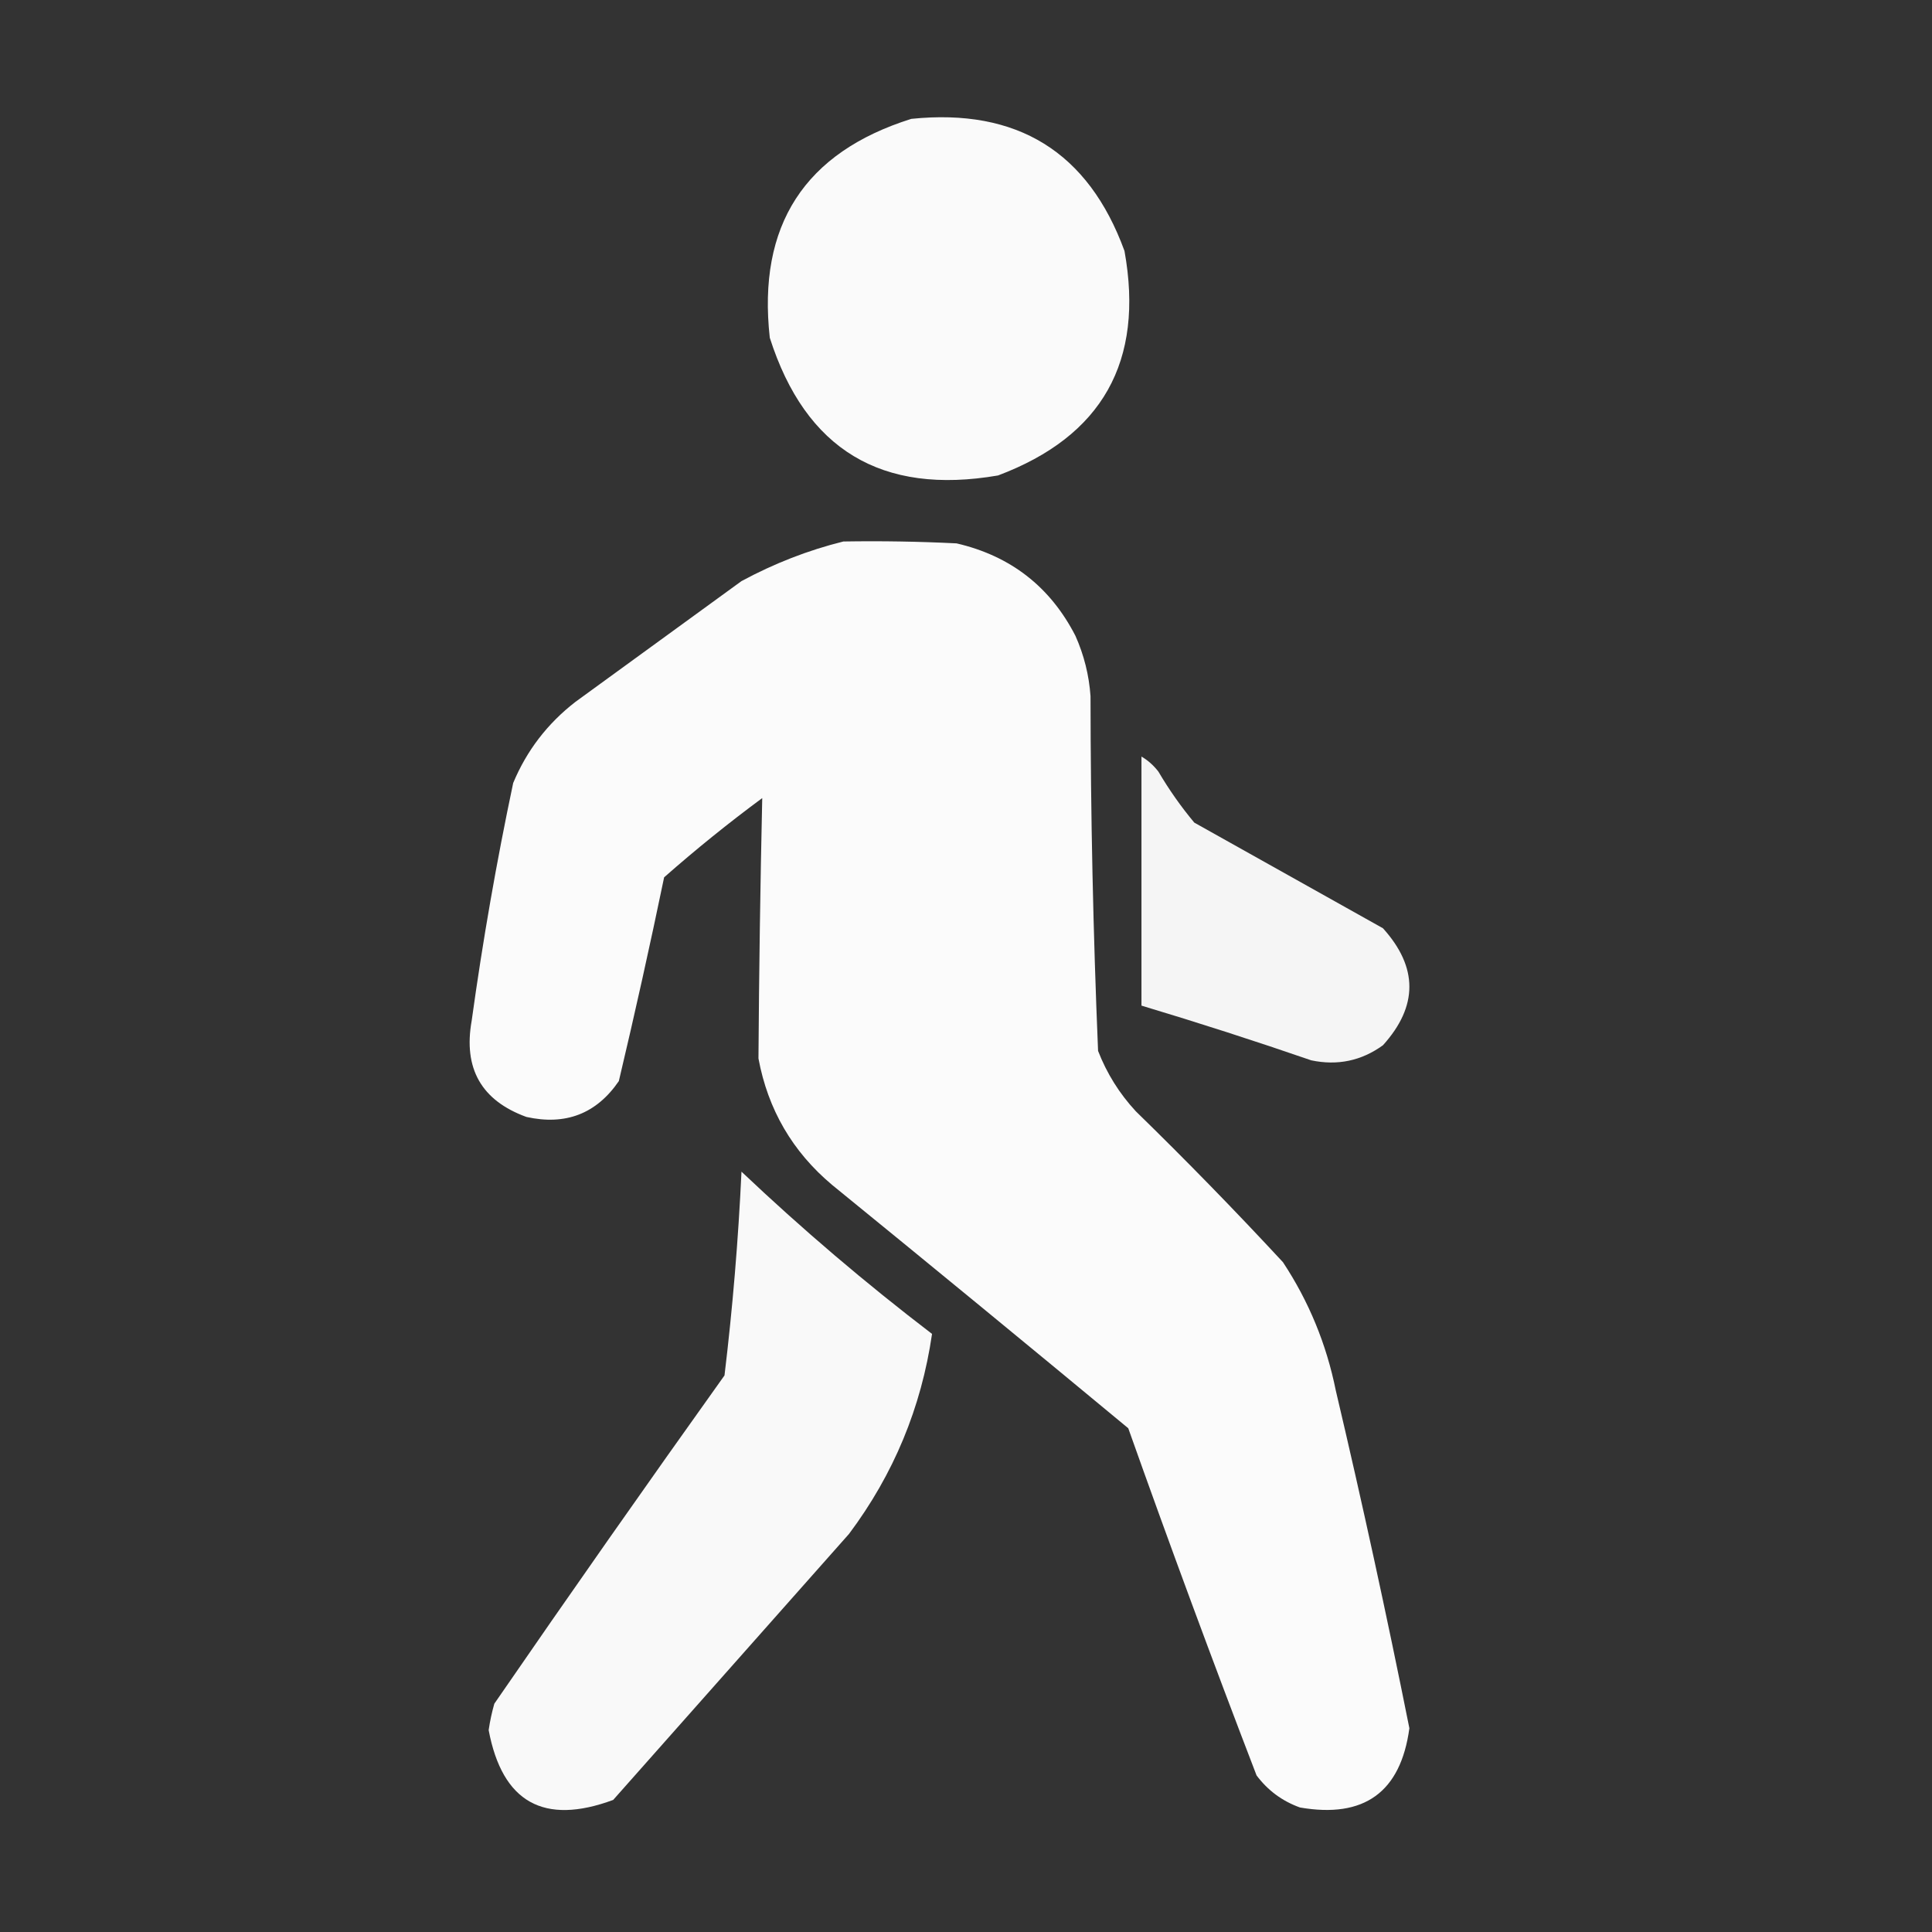<?xml version="1.0" encoding="UTF-8"?>
<svg xmlns="http://www.w3.org/2000/svg" version="1.1" width="512px" height="512px"
     style="shape-rendering:geometricPrecision; text-rendering:geometricPrecision; image-rendering:optimizeQuality; fill-rule:evenodd; clip-rule:evenodd"
>
  <rect width="100%" height="100%" fill="#333333" stroke="none"/>
  <g>
    <path style="opacity:0.976" fill="#ffffff"
          d="M 241.5,31.5 C 269.591,28.613 288.424,40.279 298,66.5C 303.284,95.778 292.118,115.611 264.5,126C 233.636,131.326 213.469,119.159 204,89.5C 200.699,59.735 213.199,40.402 241.5,31.5 Z"/>
  </g>
  <g>
    <path style="opacity:0.979" fill="#ffffff"
          d="M 223.5,143.5 C 233.506,143.334 243.506,143.5 253.5,144C 267.819,147.326 278.319,155.493 285,168.5C 287.272,173.59 288.606,178.923 289,184.5C 289.03,215.881 289.696,247.214 291,278.5C 293.319,284.473 296.653,289.807 301,294.5C 314.363,307.529 327.363,320.862 340,334.5C 346.853,344.88 351.519,356.213 354,368.5C 361.013,398.235 367.513,428.069 373.5,458C 371.193,474.956 361.526,481.956 344.5,479C 339.822,477.324 335.989,474.491 333,470.5C 321.273,439.987 309.94,409.321 299,378.5C 272.925,356.881 246.759,335.381 220.5,314C 210.009,305.188 203.509,294.021 201,280.5C 201.154,257.494 201.487,234.494 202,211.5C 193.044,218.121 184.377,225.121 176,232.5C 172.254,250.562 168.254,268.562 164,286.5C 158.072,295.147 149.905,298.314 139.5,296C 127.574,291.659 122.741,283.159 125,270.5C 127.925,249.356 131.592,228.356 136,207.5C 139.584,198.909 145.084,191.742 152.5,186C 167.167,175.333 181.833,164.667 196.5,154C 205.178,149.315 214.178,145.815 223.5,143.5 Z"/>
  </g>
  <g>
    <path style="opacity:0.947" fill="#ffffff"
          d="M 302.5,200.5 C 304.193,201.475 305.693,202.808 307,204.5C 309.798,209.263 312.964,213.763 316.5,218C 333.167,227.333 349.833,236.667 366.5,246C 375.833,256.333 375.833,266.667 366.5,277C 360.801,281.129 354.468,282.462 347.5,281C 332.574,275.858 317.574,271.024 302.5,266.5C 302.5,244.5 302.5,222.5 302.5,200.5 Z"/>
  </g>
  <g>
    <path style="opacity:0.966" fill="#ffffff"
          d="M 196.5,310.5 C 212.535,325.696 229.368,340.029 247,353.5C 244.152,373.046 236.819,390.713 225,406.5C 204.167,430 183.333,453.5 162.5,477C 144.101,483.804 133.101,477.637 129.5,458.5C 129.842,456.133 130.342,453.8 131,451.5C 151.087,422.325 171.421,393.325 192,364.5C 194.162,346.555 195.662,328.555 196.5,310.5 Z"/>
  </g>
</svg>
